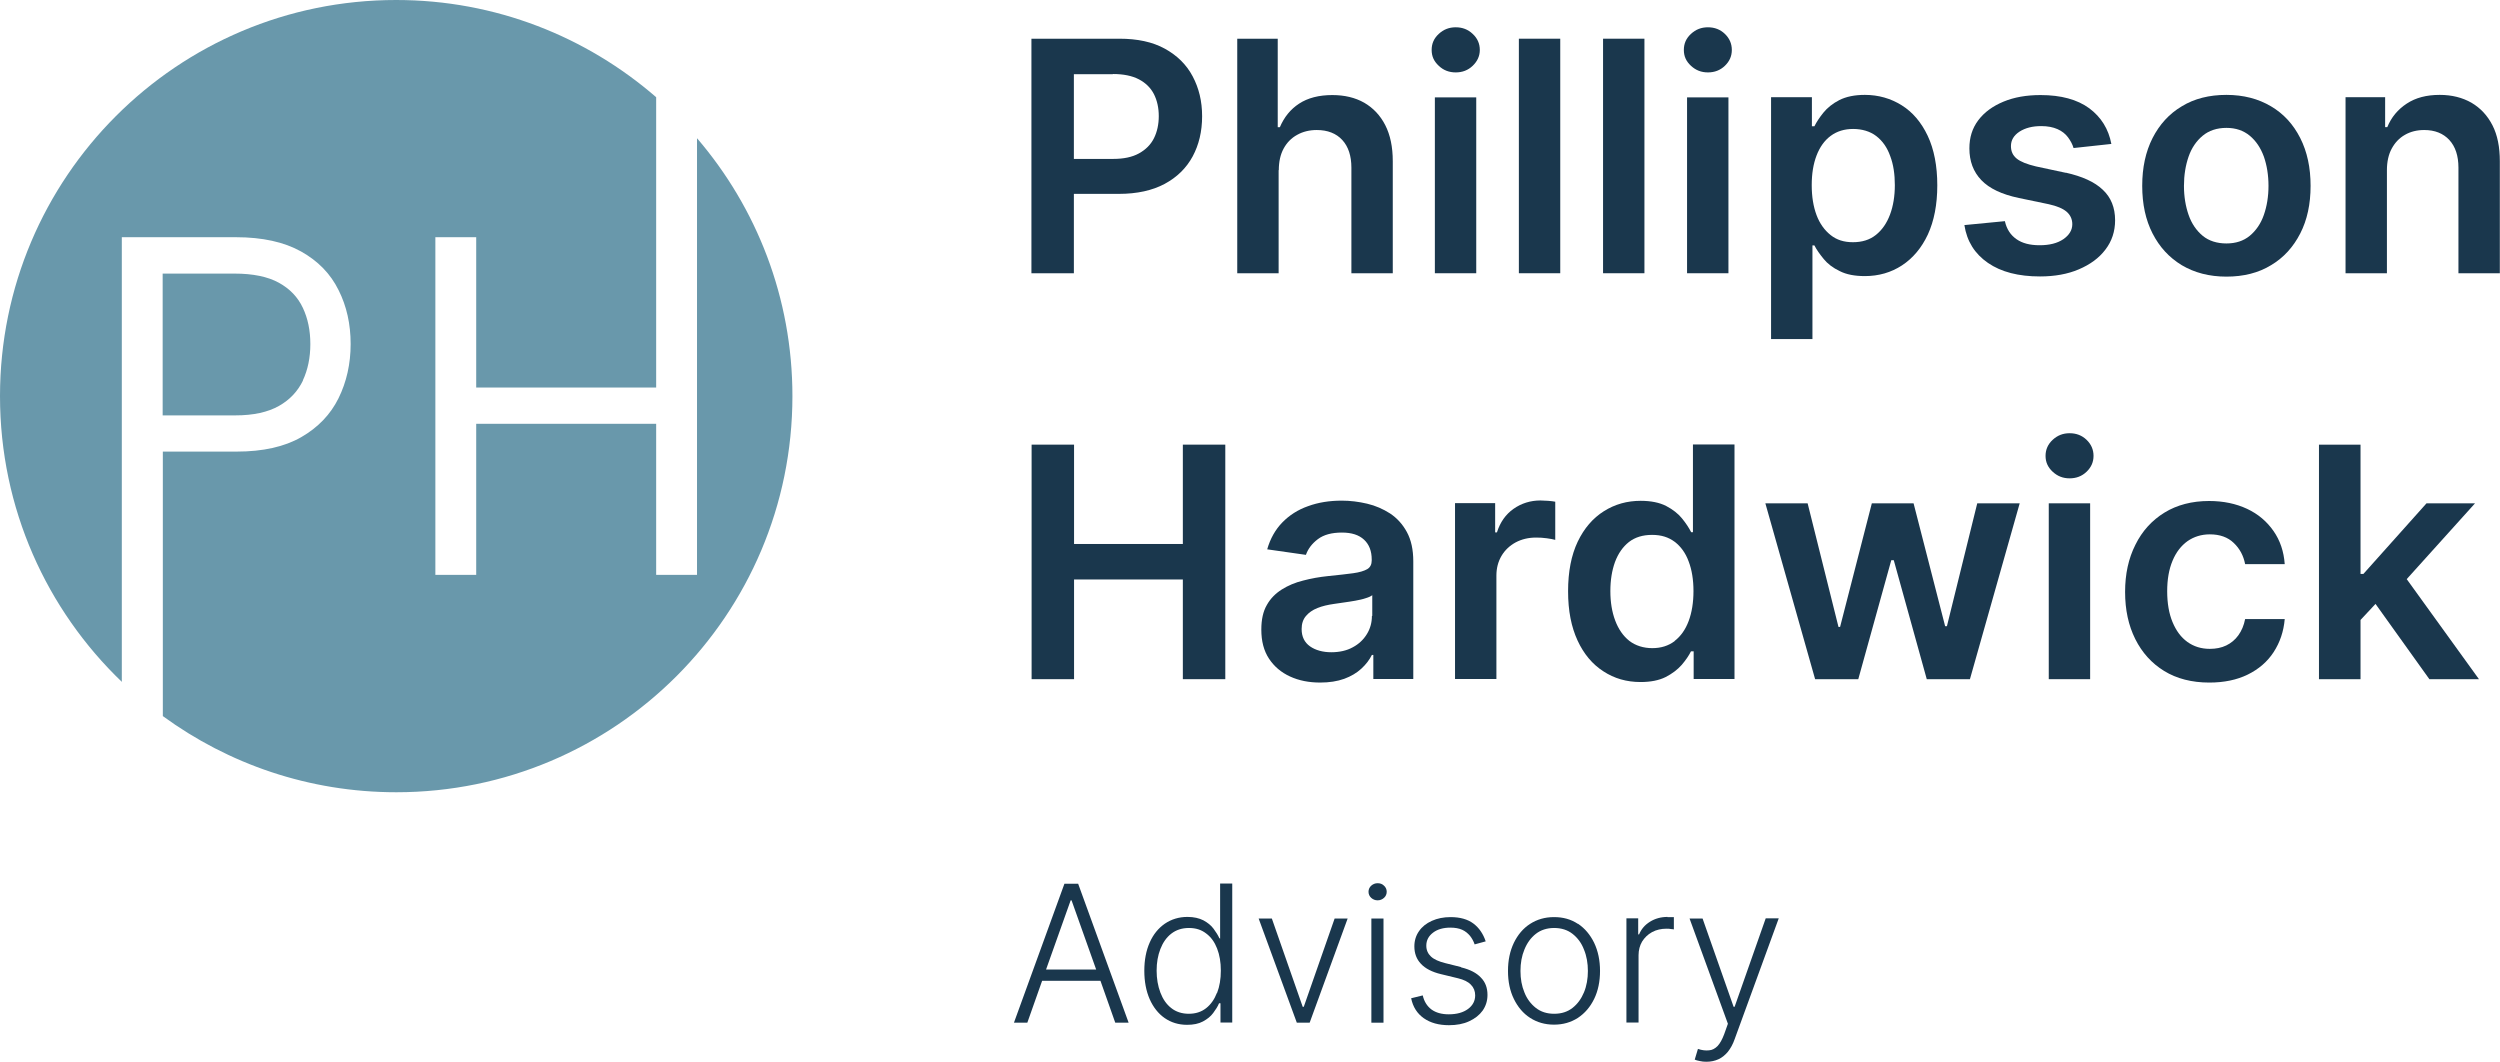 <?xml version="1.0" encoding="UTF-8"?><svg xmlns="http://www.w3.org/2000/svg" viewBox="0 0 140.17 59.53"><defs><style>.d{fill:#6998ab;}.e{fill:#1a374d;}</style></defs><g id="a"/><g id="b"><g id="c"><g><g><path class="e" d="M127.33,5.96c-.71-.42-1.54-.64-2.5-.64s-1.8,.21-2.5,.64c-.71,.42-1.25,1.02-1.64,1.78-.39,.77-.58,1.66-.58,2.68s.19,1.91,.58,2.67,.93,1.35,1.64,1.78c.71,.42,1.54,.64,2.5,.64s1.8-.21,2.5-.64c.71-.42,1.25-1.02,1.64-1.78,.39-.76,.58-1.65,.58-2.67s-.19-1.91-.58-2.68c-.39-.77-.93-1.36-1.64-1.78Zm-.4,6.09c-.17,.49-.44,.88-.79,1.17-.35,.29-.79,.43-1.31,.43s-.98-.14-1.33-.43c-.35-.29-.62-.68-.79-1.17-.17-.49-.26-1.03-.26-1.63s.09-1.15,.26-1.64c.17-.49,.44-.88,.79-1.17,.35-.29,.8-.44,1.33-.44s.96,.15,1.31,.44c.35,.29,.61,.68,.79,1.17,.17,.49,.26,1.04,.26,1.64s-.09,1.14-.26,1.63Z"/><path class="e" d="M139.75,7.03c-.28-.55-.67-.97-1.18-1.27-.51-.29-1.1-.44-1.78-.44-.74,0-1.35,.16-1.85,.49-.5,.33-.86,.76-1.09,1.32h-.12v-1.68h-2.22V15.32h2.32v-5.78c0-.47,.09-.88,.27-1.21,.18-.33,.42-.59,.74-.77,.31-.18,.68-.27,1.08-.27,.6,0,1.07,.19,1.41,.56,.34,.37,.51,.89,.51,1.55v5.92h2.32v-6.28c0-.79-.13-1.46-.41-2.01Z"/><path class="e" d="M122.65,30.34c.36-.25,.78-.38,1.25-.38,.56,0,1.01,.16,1.34,.48,.34,.32,.55,.72,.64,1.19h2.22c-.05-.71-.26-1.33-.63-1.86-.37-.53-.86-.95-1.48-1.24-.62-.29-1.33-.44-2.13-.44-.96,0-1.8,.22-2.5,.65-.7,.43-1.25,1.03-1.63,1.8-.39,.77-.58,1.65-.58,2.65s.19,1.88,.57,2.64c.38,.76,.92,1.36,1.62,1.79,.7,.43,1.55,.65,2.53,.65,.83,0,1.55-.15,2.16-.45,.61-.3,1.1-.72,1.45-1.26,.35-.54,.56-1.15,.62-1.85h-2.22c-.07,.36-.2,.66-.38,.91-.18,.25-.41,.44-.68,.57-.27,.13-.58,.19-.92,.19-.48,0-.9-.13-1.26-.39-.36-.26-.63-.63-.83-1.11-.2-.48-.3-1.06-.3-1.73s.1-1.23,.3-1.71c.2-.48,.48-.84,.84-1.1Z"/><polygon class="e" points="138.77 28.22 136.05 28.22 132.51 32.18 132.35 32.18 132.35 24.93 130.02 24.93 130.02 38.08 132.35 38.08 132.35 34.76 133.19 33.86 136.21 38.08 138.99 38.08 134.94 32.47 138.77 28.22"/><path class="e" d="M60.22,10.87h2.52c1.01,0,1.87-.19,2.56-.56s1.22-.89,1.57-1.54,.53-1.4,.53-2.25-.18-1.58-.53-2.24c-.35-.66-.87-1.17-1.56-1.55-.69-.38-1.54-.56-2.55-.56h-4.93V15.32h2.38v-4.44Zm2.18-6.72c.59,0,1.08,.1,1.46,.3,.38,.2,.66,.48,.84,.83,.18,.36,.27,.77,.27,1.23s-.09,.88-.27,1.24c-.18,.36-.46,.64-.84,.85-.38,.21-.86,.31-1.45,.31h-2.2V4.16h2.18Z"/><path class="e" d="M71.7,9.54c0-.47,.09-.88,.27-1.21,.18-.33,.43-.59,.76-.77,.32-.18,.69-.27,1.1-.27,.61,0,1.09,.19,1.43,.56s.51,.89,.51,1.55v5.92h2.32v-6.28c0-.8-.14-1.47-.42-2.02-.28-.55-.68-.97-1.18-1.26-.51-.29-1.11-.43-1.79-.43-.75,0-1.37,.16-1.86,.48s-.84,.76-1.08,1.32h-.12V2.17h-2.27V15.32h2.32v-5.78Z"/><rect class="e" x="80.45" y="5.46" width="2.32" height="9.86"/><path class="e" d="M81.62,4.06c.37,0,.69-.12,.95-.37s.4-.54,.4-.89-.13-.65-.4-.9c-.26-.25-.58-.37-.95-.37s-.68,.12-.95,.37c-.27,.25-.4,.54-.4,.9s.13,.64,.4,.89c.26,.25,.58,.37,.95,.37Z"/><rect class="e" x="85.16" y="2.17" width="2.32" height="13.15"/><rect class="e" x="89.88" y="2.17" width="2.32" height="13.15"/><rect class="e" x="94.59" y="5.46" width="2.32" height="9.86"/><path class="e" d="M95.76,4.06c.37,0,.69-.12,.95-.37,.26-.25,.39-.54,.39-.89s-.13-.65-.39-.9c-.26-.25-.58-.37-.95-.37s-.68,.12-.95,.37c-.27,.25-.4,.54-.4,.9s.13,.64,.4,.89c.27,.25,.58,.37,.95,.37Z"/><path class="e" d="M101.63,13.76h.1c.12,.24,.3,.49,.52,.76,.22,.27,.52,.5,.9,.68,.37,.19,.84,.28,1.41,.28,.77,0,1.47-.2,2.08-.6,.61-.4,1.1-.98,1.45-1.73,.35-.76,.53-1.68,.53-2.76s-.18-2.02-.54-2.78c-.36-.76-.85-1.33-1.46-1.71s-1.3-.58-2.06-.58c-.58,0-1.05,.1-1.43,.29-.37,.19-.67,.43-.89,.7-.22,.27-.39,.53-.51,.77h-.14v-1.63h-2.29v13.56h2.32v-5.25Zm.22-5.04c.18-.47,.44-.84,.79-1.1,.35-.26,.77-.39,1.26-.39s.95,.13,1.3,.4c.35,.27,.61,.64,.78,1.12,.18,.47,.26,1.02,.26,1.63s-.09,1.17-.27,1.65c-.18,.48-.44,.86-.79,1.14-.35,.28-.78,.41-1.29,.41s-.91-.13-1.25-.4c-.34-.27-.61-.64-.79-1.12-.18-.48-.27-1.04-.27-1.68s.09-1.19,.27-1.66Z"/><path class="e" d="M115.83,9.69l-1.68-.36c-.5-.12-.86-.26-1.08-.44-.22-.18-.32-.41-.32-.7,0-.33,.16-.6,.48-.81,.33-.21,.73-.31,1.22-.31,.36,0,.66,.06,.91,.17s.45,.27,.59,.46,.25,.39,.31,.6l2.12-.23c-.16-.84-.57-1.5-1.24-2-.67-.49-1.58-.74-2.73-.74-.79,0-1.48,.12-2.08,.37-.6,.25-1.07,.59-1.41,1.04-.34,.45-.5,.97-.5,1.58,0,.72,.22,1.31,.67,1.78,.45,.47,1.15,.8,2.1,1l1.68,.35c.45,.1,.79,.24,1,.42s.32,.42,.32,.7c0,.33-.17,.61-.5,.84-.34,.23-.78,.34-1.33,.34s-.97-.11-1.3-.34c-.33-.23-.55-.56-.65-1.01l-2.27,.22c.14,.91,.58,1.61,1.32,2.12,.74,.51,1.71,.76,2.92,.76,.82,0,1.55-.13,2.18-.4,.63-.27,1.13-.63,1.49-1.11,.36-.47,.54-1.02,.54-1.64,0-.71-.23-1.28-.69-1.71-.46-.44-1.15-.75-2.08-.96Z"/><polygon class="e" points="60.22 32.49 66.32 32.49 66.32 38.08 68.7 38.08 68.7 24.93 66.32 24.93 66.32 30.5 60.22 30.5 60.22 24.93 57.84 24.93 57.84 38.08 60.22 38.08 60.22 32.49"/><path class="e" d="M77,36.72v1.35h2.24v-6.6c0-.65-.12-1.2-.36-1.64-.24-.44-.55-.78-.94-1.04-.39-.25-.82-.44-1.29-.55-.47-.11-.94-.17-1.42-.17-.69,0-1.32,.1-1.89,.31-.57,.2-1.05,.51-1.44,.91-.39,.4-.68,.91-.85,1.51l2.17,.31c.12-.34,.34-.63,.67-.88,.33-.25,.78-.37,1.35-.37,.54,0,.95,.13,1.24,.4,.29,.27,.43,.64,.43,1.12v.04c0,.22-.08,.39-.25,.49-.17,.1-.43,.18-.79,.23-.36,.05-.83,.1-1.41,.16-.48,.05-.94,.13-1.39,.25-.45,.11-.85,.28-1.2,.5-.35,.22-.64,.51-.84,.87-.21,.36-.31,.82-.31,1.38,0,.65,.14,1.19,.43,1.63,.29,.44,.68,.77,1.18,1,.5,.23,1.06,.34,1.69,.34,.51,0,.96-.07,1.35-.21,.38-.14,.7-.33,.96-.57,.26-.24,.45-.49,.59-.77h.08Zm-.08-2.18c0,.36-.09,.7-.28,1.01-.19,.31-.45,.56-.79,.74-.34,.19-.75,.28-1.21,.28s-.88-.11-1.19-.33c-.31-.22-.47-.54-.47-.97,0-.3,.08-.54,.24-.73,.16-.19,.37-.34,.65-.45,.27-.11,.58-.18,.93-.23,.15-.02,.34-.05,.55-.08,.21-.03,.42-.06,.64-.1,.21-.04,.41-.08,.58-.14,.17-.05,.3-.11,.37-.17v1.16Z"/><path class="e" d="M86.12,30.14c.2,0,.4,.01,.61,.04,.21,.03,.37,.06,.47,.09v-2.14c-.11-.02-.24-.04-.4-.05-.16-.01-.31-.02-.43-.02-.56,0-1.07,.16-1.51,.47-.44,.31-.75,.75-.93,1.32h-.1v-1.64h-2.25v9.86h2.32v-5.8c0-.42,.1-.79,.29-1.11,.19-.32,.46-.57,.79-.75,.34-.18,.72-.27,1.14-.27Z"/><path class="e" d="M94.96,36.52v1.55h2.29v-13.15h-2.33v4.92h-.1c-.12-.24-.29-.5-.51-.77-.22-.27-.51-.5-.89-.7-.37-.19-.85-.29-1.43-.29-.76,0-1.44,.19-2.06,.58-.62,.39-1.11,.96-1.47,1.71-.36,.76-.54,1.68-.54,2.78s.18,2,.53,2.76,.84,1.34,1.45,1.73c.61,.4,1.3,.6,2.08,.6,.56,0,1.03-.09,1.41-.28,.37-.19,.67-.42,.9-.68,.23-.27,.4-.52,.52-.76h.14Zm-1.06-.58c-.35,.27-.77,.4-1.26,.4s-.94-.14-1.29-.41c-.35-.28-.61-.66-.79-1.14-.18-.48-.27-1.03-.27-1.65s.09-1.16,.26-1.63c.18-.48,.44-.85,.78-1.12,.35-.27,.78-.4,1.3-.4s.92,.13,1.27,.39c.34,.26,.61,.63,.78,1.1,.18,.47,.27,1.03,.27,1.66s-.09,1.2-.27,1.68c-.18,.48-.44,.85-.79,1.12Z"/><polygon class="e" points="109.16 35.11 109.06 35.11 107.29 28.22 104.95 28.22 103.17 35.15 103.08 35.15 101.35 28.22 98.98 28.22 101.77 38.08 104.19 38.08 106.04 31.41 106.18 31.41 108.03 38.08 110.45 38.08 113.24 28.22 110.86 28.22 109.16 35.11"/><rect class="e" x="114.87" y="28.22" width="2.32" height="9.86"/><path class="e" d="M116.04,24.29c-.37,0-.68,.12-.95,.37-.27,.25-.4,.55-.4,.9s.13,.64,.4,.89c.27,.25,.58,.37,.95,.37s.69-.12,.95-.37c.26-.25,.39-.54,.39-.89s-.13-.65-.39-.9c-.26-.25-.58-.37-.95-.37Z"/><path class="e" d="M59.68,49.55l-2.83,7.79h.75l.83-2.35h3.27l.83,2.35h.75l-2.83-7.79h-.76Zm-1.03,4.81l1.38-3.88h.05l1.38,3.88h-2.81Z"/><path class="e" d="M68.43,52.61h-.06c-.08-.18-.19-.35-.33-.54s-.33-.34-.57-.47c-.24-.12-.53-.19-.89-.19-.48,0-.9,.13-1.27,.38-.36,.25-.65,.6-.85,1.06-.2,.45-.3,.98-.3,1.58s.1,1.13,.3,1.59c.2,.45,.48,.81,.84,1.06,.36,.25,.78,.38,1.26,.38,.35,0,.65-.06,.89-.19,.24-.13,.43-.28,.57-.47s.26-.37,.33-.55h.08v1.08h.66v-7.79h-.68v3.06Zm-.2,3.06c-.14,.36-.34,.65-.61,.86-.27,.21-.59,.31-.97,.31s-.72-.11-.98-.32c-.27-.21-.47-.5-.61-.87-.14-.37-.21-.78-.21-1.23s.07-.85,.21-1.21c.14-.36,.34-.65,.61-.86,.27-.21,.6-.32,.99-.32s.7,.1,.97,.31c.27,.2,.47,.48,.61,.84,.14,.36,.21,.77,.21,1.24s-.07,.89-.21,1.25Z"/><polygon class="e" points="73.1 56.45 73.04 56.45 71.31 51.5 70.57 51.5 72.71 57.34 73.43 57.34 75.56 51.5 74.83 51.5 73.1 56.45"/><path class="e" d="M77.24,49.52c-.14,0-.26,.05-.36,.14-.1,.09-.15,.21-.15,.34s.05,.25,.15,.34c.1,.09,.22,.14,.36,.14s.26-.05,.36-.14c.1-.09,.15-.21,.15-.34s-.05-.25-.15-.34c-.1-.1-.22-.14-.36-.14Z"/><rect class="e" x="76.89" y="51.5" width=".68" height="5.84"/><path class="e" d="M81.91,54.22l-.88-.22c-.36-.09-.63-.21-.8-.37-.17-.16-.26-.36-.26-.61,0-.3,.13-.54,.38-.73,.25-.19,.58-.28,.97-.28,.26,0,.48,.04,.66,.12,.18,.08,.32,.2,.44,.34,.11,.14,.2,.3,.26,.48l.62-.17c-.14-.42-.37-.76-.69-1-.32-.24-.75-.36-1.28-.36-.39,0-.74,.07-1.05,.21-.31,.14-.55,.33-.72,.58-.17,.24-.26,.53-.26,.85,0,.39,.12,.72,.37,.98,.24,.26,.62,.46,1.13,.58l.95,.23c.32,.08,.56,.19,.72,.36,.16,.16,.24,.36,.24,.6,0,.3-.13,.56-.4,.76-.27,.2-.63,.3-1.08,.3-.4,0-.72-.09-.97-.27-.24-.18-.41-.44-.49-.79l-.65,.16c.1,.49,.34,.86,.71,1.12,.37,.26,.84,.39,1.41,.39,.43,0,.81-.07,1.13-.22,.33-.15,.58-.35,.76-.6,.18-.26,.27-.55,.27-.88,0-.39-.12-.72-.37-.97-.24-.26-.61-.45-1.1-.57Z"/><path class="e" d="M88.47,51.8c-.39-.26-.83-.38-1.34-.38s-.95,.13-1.34,.38c-.39,.25-.69,.61-.91,1.06-.22,.46-.33,.98-.33,1.58s.11,1.12,.33,1.57c.22,.45,.52,.81,.91,1.06s.83,.38,1.34,.38,.95-.13,1.34-.38c.39-.26,.69-.61,.91-1.06,.22-.45,.33-.98,.33-1.57s-.11-1.12-.33-1.58c-.22-.45-.52-.81-.91-1.07Zm.34,3.84c-.15,.36-.36,.65-.64,.87-.28,.22-.62,.33-1.03,.33s-.75-.11-1.03-.33c-.28-.22-.5-.51-.64-.87-.15-.36-.22-.76-.22-1.2s.07-.84,.22-1.2c.15-.37,.36-.66,.64-.88,.28-.22,.63-.33,1.03-.33s.75,.11,1.03,.33c.28,.22,.5,.51,.64,.88,.15,.36,.22,.77,.22,1.2s-.07,.84-.22,1.2Z"/><path class="e" d="M93.5,51.41c-.37,0-.7,.09-.99,.27-.29,.18-.49,.42-.61,.71h-.05v-.9h-.66v5.84h.68v-3.77c0-.29,.07-.55,.2-.77,.14-.22,.32-.4,.56-.53,.24-.13,.51-.19,.81-.19,.09,0,.17,0,.25,.02,.08,0,.13,.02,.16,.02v-.69s-.1,0-.17,0c-.07,0-.13,0-.19,0Z"/><path class="e" d="M97.25,56.45h-.05l-1.74-4.95h-.73l2.15,5.9-.21,.59c-.11,.29-.23,.51-.37,.66-.14,.14-.3,.23-.48,.24-.18,.02-.39,0-.62-.08l-.18,.6c.07,.03,.16,.06,.28,.08,.12,.03,.24,.04,.38,.04,.25,0,.47-.05,.67-.14,.2-.09,.37-.23,.53-.42,.15-.19,.28-.42,.38-.71l2.47-6.77h-.73l-1.74,4.95Z"/></g><g><path class="d" d="M16.98,21.33c.28-.6,.42-1.28,.42-2.04s-.14-1.44-.42-2.03c-.28-.6-.73-1.07-1.35-1.41-.62-.34-1.45-.51-2.48-.51h-4.03v7.95h4.07c1.02,0,1.83-.18,2.45-.53,.62-.35,1.06-.83,1.35-1.43Z"/><path class="d" d="M39.08,7.76h0v24.47h-2.29v-8.47h-10.09v8.47h-2.29V13.3h2.29v8.43h10.09V5.45C32.88,2.06,27.79,0,22.21,0,9.94,0,0,9.94,0,22.21c0,6.3,2.62,11.98,6.83,16.02V13.3h6.4c1.48,0,2.7,.27,3.65,.8,.95,.53,1.65,1.25,2.1,2.16,.46,.91,.68,1.92,.68,3.03s-.23,2.13-.68,3.04c-.45,.91-1.15,1.64-2.09,2.18-.94,.54-2.15,.81-3.62,.81h-4.14v14.83c3.67,2.68,8.19,4.27,13.09,4.27,12.27,0,22.21-9.94,22.21-22.21,0-5.52-2.01-10.56-5.34-14.45Z"/></g></g></g></g></svg>
